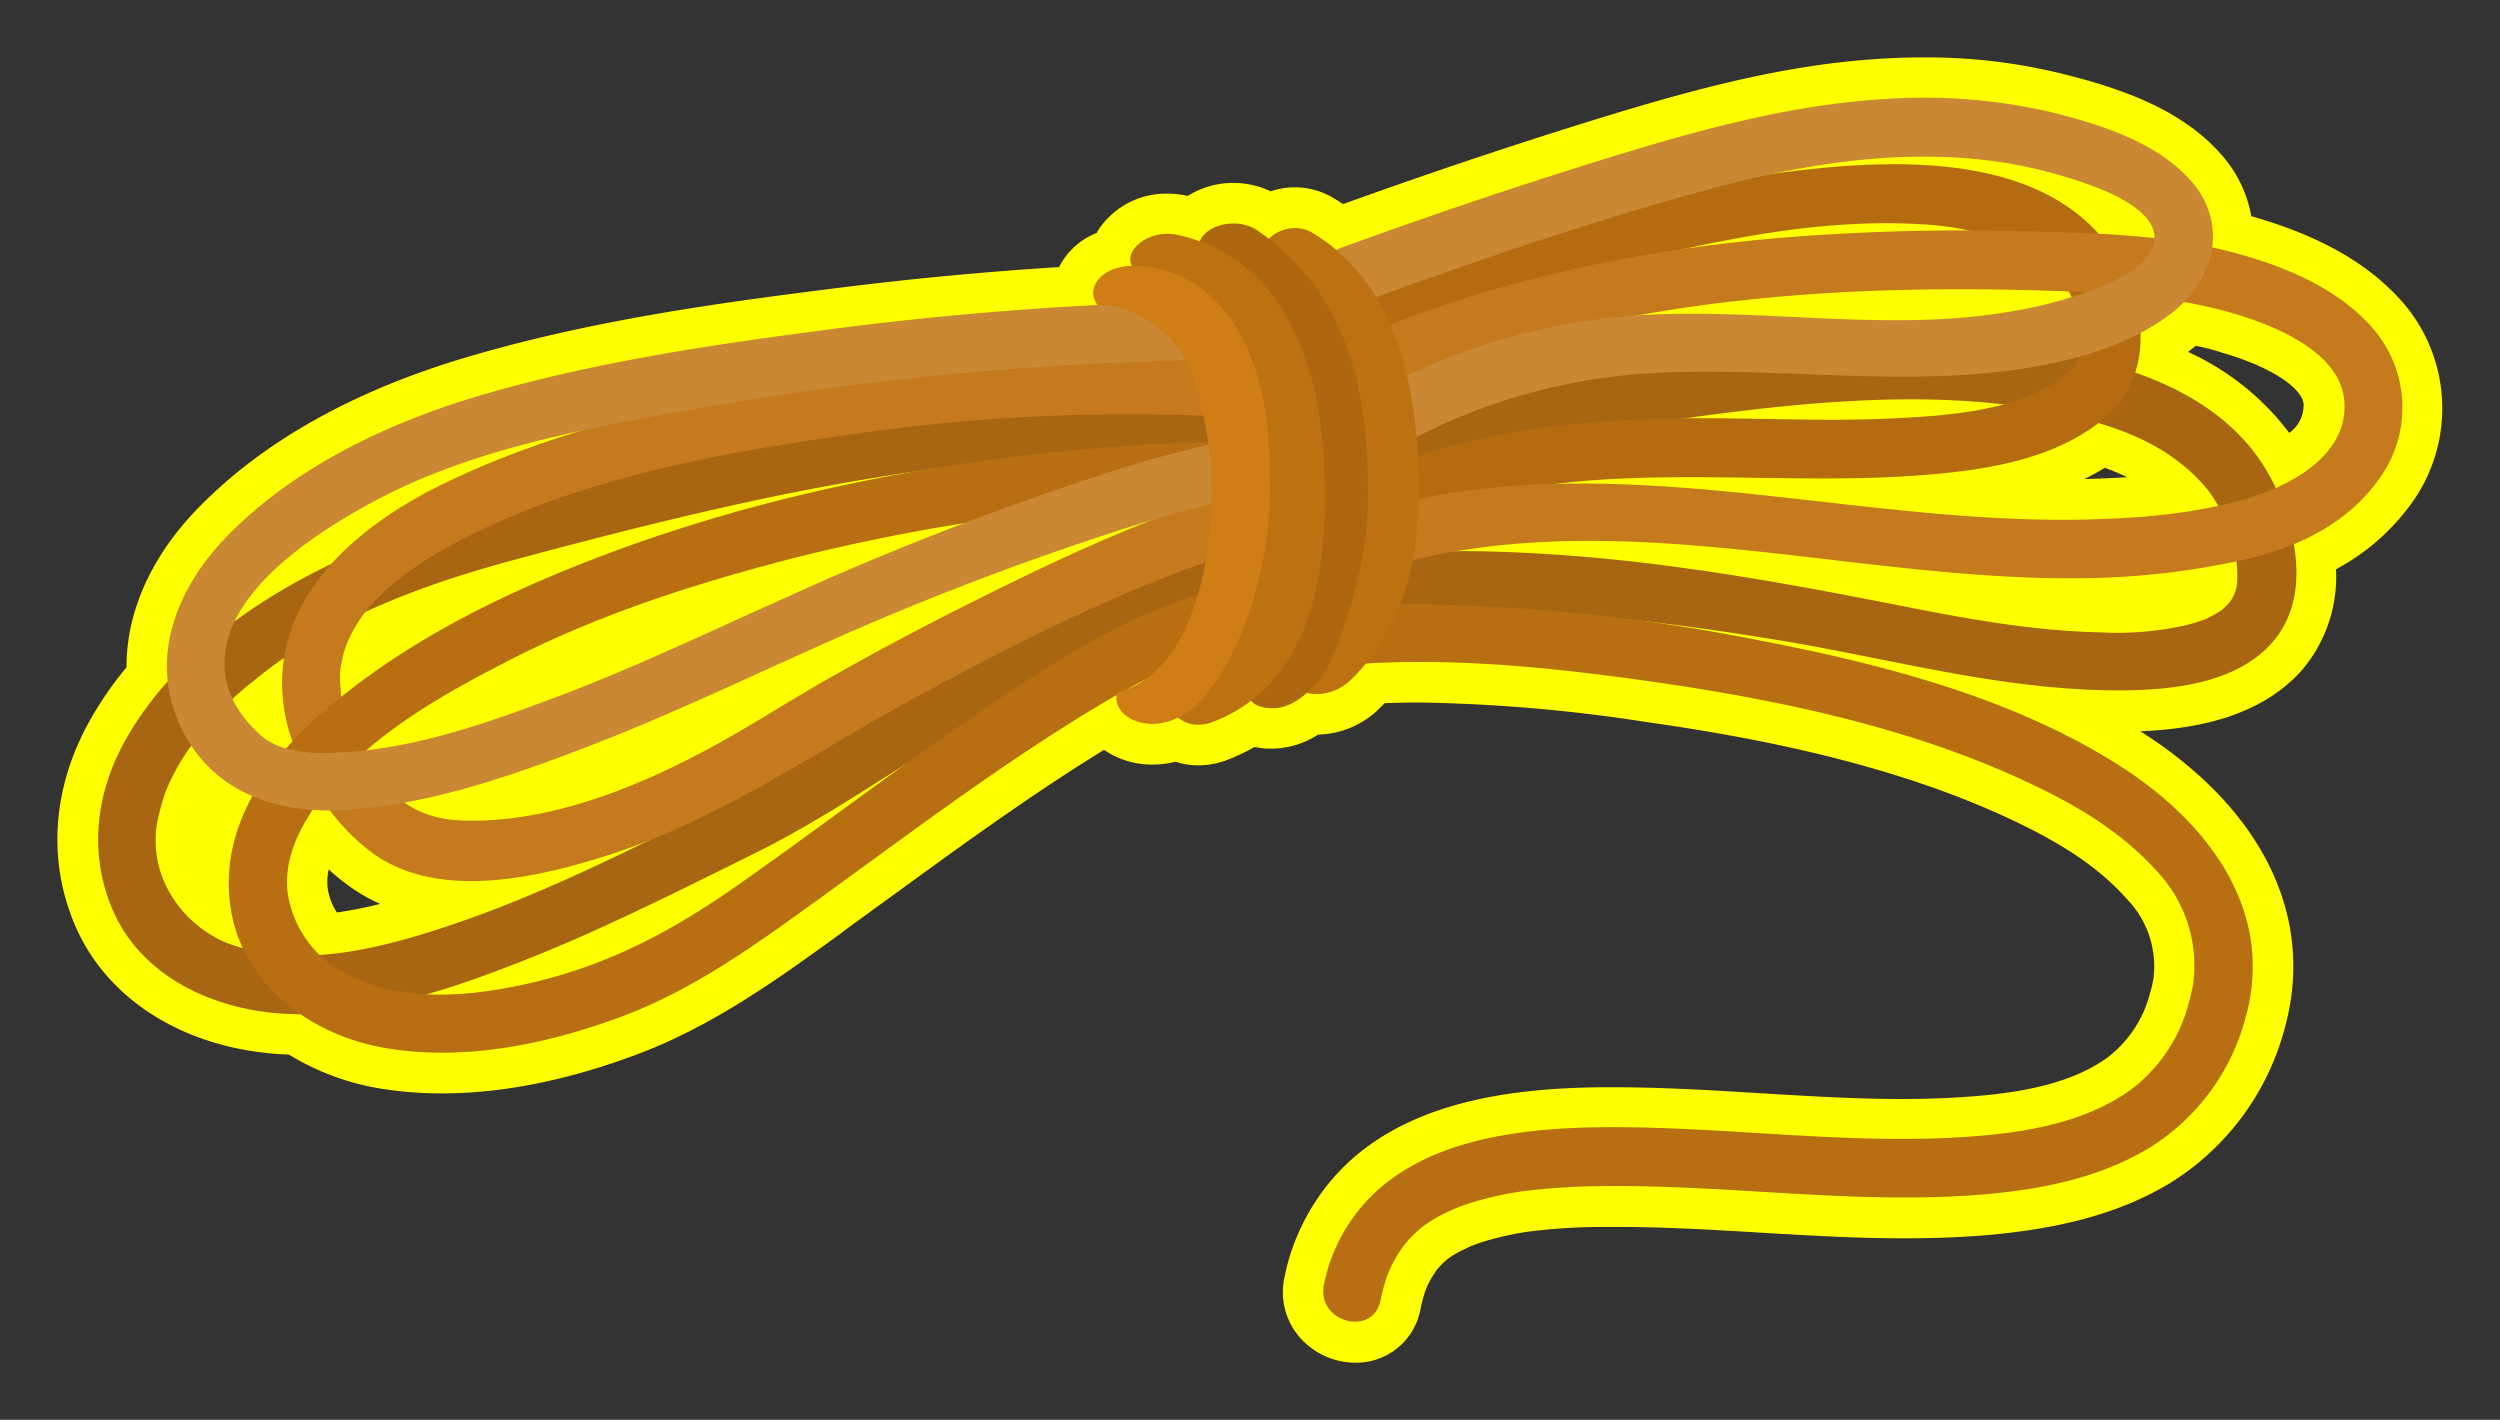<svg id="Layer_1" data-name="Layer 1" xmlns="http://www.w3.org/2000/svg" width="370.38" height="210.35" viewBox="0 0 370.38 210.35">
  <rect x="0" y="0" width="370.38" height="210.35" fill="#333333" stroke="none"/>
  <defs>
    <style>
      .cls-1 {
        fill: #ff0;
      }

      .cls-2 {
        fill: #a86512;
      }

      .cls-3 {
        fill: #b56c10;
      }

      .cls-4 {
        fill: #c47a1d;
      }

      .cls-5 {
        fill: #ca8835;
      }

      .cls-6 {
        fill: #b86f12;
      }

      .cls-7 {
        fill: #bd7211;
      }

      .cls-8 {
        fill: #ad680f;
      }

      .cls-9 {
        fill: #cf7d15;
      }
    </style>
  </defs>
  <g>
    <path class="cls-1" d="M125.4,137.64c2.3-1.66,4.59-3.34,6.89-5,9.32-6.79,19-13.82,28.79-20l2.48-1.55a12.45,12.45,0,0,0,7.19,2.18,14.15,14.15,0,0,0,3.41-.42,10.87,10.87,0,0,0,3.38.54,12,12,0,0,0,4.33-.83,28.2,28.2,0,0,0,4-1.9,12.45,12.45,0,0,0,1.79.25c.28,0,.56,0,.84,0a12.72,12.72,0,0,0,6.78-2.08,13.36,13.36,0,0,0,8.86-3.65c.33-.32.66-.65,1-1,1.74-.06,3.52-.1,5.32-.1A241.58,241.58,0,0,1,244.11,107c14.42,2.06,35.7,5.82,54.11,14.54,7.84,3.72,12.89,7.19,16.86,11.63a14.33,14.33,0,0,1,4,11.43v.1c-.05.32-.11.64-.18,1-.11.55-.27,1.16-.53,2a16.32,16.32,0,0,1-1.64,3.86,17.37,17.37,0,0,1-4.67,5.24c-4.26,3-10.14,4.76-18.52,5.52-3.65.33-7.5.5-11.78.5-6.92,0-14.07-.44-21-.86-7.08-.43-14.41-.88-21.69-.88h-1.78c-15.67.16-37.42,2.7-45.45,22.85a31.22,31.22,0,0,0-1.54,5.3,10.2,10.2,0,0,0,2.06,8.66,11,11,0,0,0,8.45,4,9.68,9.68,0,0,0,9.63-7.91,21.5,21.5,0,0,1,.54-2.17c.08-.26.17-.53.27-.8l.19-.46a13.68,13.68,0,0,1,.71-1.33c.14-.24.3-.47.43-.66a2.14,2.14,0,0,1,.13-.19l0-.06c1.42-1.72,2.33-2.37,5.12-3.65.2-.09.61-.24,1.22-.46s1.45-.46,2.09-.64a47.63,47.63,0,0,1,5.13-1.07,88.58,88.58,0,0,1,11.11-.72h2.24c6.91,0,14,.42,20.9.83,7.05.42,14.34.86,21.61.86,4.46,0,8.51-.16,12.39-.49,11.28-1,19.84-3.4,26.92-7.66a38.57,38.57,0,0,0,17-22.82c4.64-16.45-3.09-32.51-21.2-44.06l-.14-.09c7.89-.32,17.64-2,23.88-9a21.28,21.28,0,0,0,5.1-15,32.85,32.85,0,0,0,11.67-10.46,24,24,0,0,0-1.4-28.64c-5-5.94-12.43-10.27-22.82-13.21a18.5,18.5,0,0,0-4-8.61c-6-7.25-15.56-10.4-24.12-12.52A84.09,84.09,0,0,0,285.23,8.5c-2.24,0-4.57.07-6.9.22-13.28.85-25.92,4.06-40.82,8.63-12.38,3.8-25.34,8.13-38.54,12.89-.46-.31-.92-.6-1.38-.88a11.1,11.1,0,0,0-5.73-1.61,11.45,11.45,0,0,0-3.62.6A12.81,12.81,0,0,0,176,29l-.18,0a12.85,12.85,0,0,0-2.83-.31,12,12,0,0,0-10.31,5.45l-.2.37a10.56,10.56,0,0,0-5.58,5.06c-11.5.72-23.13,1.84-34.66,3.33C105,45.07,86.76,47.69,69.11,52.93,52.5,57.86,39.21,65.27,29.62,75c-7.11,7.18-10.91,15.56-10.87,23.85a54,54,0,0,0-5.44,7.89C7.78,116.6,7,127.35,11.08,137c4.58,10.78,15.57,17.93,29.41,19.1.72.06,1.48.11,2.29.13a37.7,37.7,0,0,0,13.32,5,56.41,56.41,0,0,0,9.39.76c8.81,0,18.4-1.89,28.52-5.64,11.47-4.24,21.07-11.19,30.35-17.91ZM325.32,51.22c1.34.29,2.6.61,3.8,1,8.12,2.36,12,5.55,12.17,7.66a5.09,5.09,0,0,1-2.13,4.26,38.92,38.92,0,0,0-15-12ZM311.83,69.3a33.55,33.55,0,0,1,3.29,1.39c-2,.14-4.07.23-6.32.28A34.26,34.26,0,0,0,311.83,69.3ZM49.9,135.19a9.05,9.05,0,0,1-1.35-3.57,8.22,8.22,0,0,1,.15-2.82,30.55,30.55,0,0,0,3.62,2.89,23.92,23.92,0,0,0,4,2.22A60.75,60.75,0,0,1,49.9,135.19Z"/>
    <g>
      <path class="cls-2" d="M206.24,70.53a461.84,461.84,0,0,1,45.9-8.9c18.63-2.48,38.82-4.23,57,.56,7.13,1.88,13.38,4.81,18,10.45a21.65,21.65,0,0,1,3.81,8.5,16.59,16.59,0,0,1,.5,4.85,5.3,5.3,0,0,1-1.1,3.18c-.63,1,.57-.63-.21.25a9.2,9.2,0,0,1-.77.76c-.88.82.71-.47-.29.24-.31.23-.65.42-1,.62s-.69.37-1.05.55c-1.18.58.78-.28-.48.21a23.44,23.44,0,0,1-3,.89,46.2,46.2,0,0,1-12.24,1c-9.36-.19-18.66-1.78-27.82-3.58-11.43-2.25-22.76-4.44-34.33-6A262.79,262.79,0,0,0,223,81.77c-6.59-.2-14.25-.46-20.45,2.13-2.19.91-3.72,2.84-3,5.34.57,2.07,3.16,4,5.35,3,3.86-1.61,7.46-1.71,11.62-1.84a155.34,155.34,0,0,1,17.12.64c10.41.85,20.76,2.29,31.05,4,16.3,2.79,32.34,7.22,49,7.24,7.71,0,17.46-.87,22.92-7.06,5.7-6.48,3.75-16.22.35-23.33-7.48-15.67-27.4-19.73-43-20.93-17.22-1.33-34.68.65-51.68,3.33-12.87,2-25.62,4.76-38.3,7.78-5.45,1.3-3.14,9.68,2.31,8.38Z"/>
      <path class="cls-3" d="M201.51,50.8c17.44-5.56,34.77-11.36,52.78-14.91,10-2,20.27-3.28,30.5-2.66a42.77,42.77,0,0,1,12.15,2.42,19.63,19.63,0,0,1,8.17,5.58,15.57,15.57,0,0,1,3.49,9c0,2.6-1.53,4.7-3.87,6.25-6.67,4.43-16.18,5.11-24.22,5.5-10.51.52-21.05-.14-31.56,0-15.34.27-31,1.78-45.16,8-2.17,1-2.65,4.08-1.56,5.95,1.3,2.21,3.78,2.51,6,1.56C232.13,67,259,72.32,284.26,70.43c9.17-.68,19.4-2.1,26.86-7.92,7.73-6,7.33-16.18,2.64-24-10.07-16.86-34.9-15-51.45-12.72-19.67,2.68-38.77,8.67-57.58,14.84-1.84.61-3.68,1.22-5.53,1.81-5.32,1.69-3,10.08,2.31,8.38Z"/>
      <path class="cls-4" d="M207.15,83.54c33.09-8.87,67.27,2.42,100.72,2.13a114.78,114.78,0,0,0,25.06-2.86c7.9-1.84,15.28-5.51,19.9-12.37a17.9,17.9,0,0,0-1-21.45c-5.1-6.11-13.06-9.43-20.57-11.48-10.31-2.82-21.32-3-31.94-3.26a332.73,332.73,0,0,0-33.57.83c-22.65,1.74-45,6.44-65.86,15.51a4.21,4.21,0,0,0-2.15,3.75l.06,2.46c.15,5.59,8.84,5.61,8.7,0,0-.82-.05-1.64-.07-2.46l-2.15,3.75c32.11-13.93,67.8-16.24,102.36-14.91,8.17.31,16.31.94,24.19,3.24,5.92,1.72,15.75,5.59,16.47,12.83.77,7.89-7.49,12.48-13.83,14.43-7.89,2.43-16.35,3.1-24.56,3.29-34.78.78-69.57-11-104-1.81-5.41,1.45-3.11,9.84,2.31,8.38Z"/>
      <path class="cls-5" d="M201.15,45c17.46-6.33,35.12-12.43,53.07-17.23C271,23.34,288.68,21,305.57,26.08c4.2,1.25,16.82,5.12,12.85,11.53-1.62,2.63-5.33,4.13-8.06,5.21a63.69,63.69,0,0,1-12.95,3.41c-18,3-36.41-.66-54.51.48a94.31,94.31,0,0,0-49.43,17.86c-1.91,1.4-2.85,3.75-1.56,6,1.11,1.89,4,3,6,1.56A87.26,87.26,0,0,1,244,55.33c18.26-1.15,36.44,2,54.67-.56,7.92-1.13,16.68-3.43,23.1-8.41,6.14-4.76,8.4-12.84,3.14-19.2-5-6-13.68-8.72-20.94-10.52a83.35,83.35,0,0,0-25.29-1.93c-13.47.86-26.6,4.44-39.44,8.38-13.59,4.16-27.06,8.72-40.43,13.57-5.22,1.9-3,10.3,2.31,8.38Z"/>
      <path class="cls-6" d="M198.26,98.61c15.43-1.43,31.43.22,46.71,2.41,18.94,2.72,38.52,6.87,55.82,15.06,7.23,3.42,13.58,7.26,18.76,13A20.33,20.33,0,0,1,325,145.07c-.11,1.34.15-.87-.05.49-.07.42-.15.84-.24,1.25-.17.87-.41,1.72-.66,2.56a21.78,21.78,0,0,1-2.14,5,23.17,23.17,0,0,1-6.46,7.24c-6.15,4.34-14,5.92-21.43,6.6-18.88,1.72-37.82-1.4-56.71-1.21-15.51.16-33.49,2.88-39.94,19.07a25.46,25.46,0,0,0-1.23,4.3c-1.13,5.47,7.24,7.79,8.38,2.31.19-.9.41-1.78.67-2.66.12-.42.27-.83.41-1.24,0,0,.56-1.33.21-.53a22.17,22.17,0,0,1,1.13-2.16c.2-.34.42-.67.65-1s.3-.43.45-.64c-.28.36-.26.35,0,0,2.18-2.64,3.93-3.76,7.29-5.3.21-.1.78-.32,1.68-.64s1.64-.54,2.47-.77a50.09,50.09,0,0,1,5.82-1.21,96.67,96.67,0,0,1,12-.8c18.91-.26,37.8,2.83,56.71,1.21,8.42-.72,17-2.42,24.34-6.83a32.39,32.39,0,0,0,14.32-19.3c4.53-16-5.78-29.17-18.64-37.37-16-10.19-35.42-15.12-53.82-18.65a272.72,272.72,0,0,0-53.54-5.28c-2.82,0-5.65.14-8.46.4-5.53.52-5.58,9.21,0,8.69Z"/>
      <path class="cls-2" d="M184,59c-32.26-2.26-64,3.75-95.18,11.64-15.76,4-31.56,8-45.8,16.07-9.7,5.51-18.93,13.09-24.44,22.94-4.37,7.8-5.47,16.69-1.95,25C20.74,144.41,31,149.26,41,150.11c12.15,1,24.7-3.16,35.84-7.51,11.93-4.64,23.35-10.44,34.81-16.1,10.64-5.25,20.42-12.17,30.57-18.29,7.09-4.29,14.26-8.44,21.61-12.25,6.06-3.15,12.33-6.22,19-7.93,5.43-1.39,3.12-9.78-2.31-8.38-10.33,2.65-20.07,8.11-29.32,13.27-10,5.58-19.73,11.65-29.43,17.73a234.42,234.42,0,0,1-20.66,11.41c-11.55,5.72-23.19,11.35-35.46,15.37-10.11,3.31-21.94,6.23-32.26,2.18a17.61,17.61,0,0,1-8.68-8.15,15.42,15.42,0,0,1-1.46-9.39,34,34,0,0,1,1.32-4.86,33.06,33.06,0,0,1,2.92-5.53,48.4,48.4,0,0,1,10.32-11c11-9,24.77-14.07,38.31-17.72C111.35,73.46,147.2,65.11,184,67.69c5.59.4,5.55-8.3,0-8.69Z"/>
      <path class="cls-4" d="M180.17,53.06c-19-1-38.26.49-57.11,3.1-19.64,2.72-39.77,6.89-57.68,15.67-13,6.4-25.73,17.31-23.28,33.24,1.23,8,7,17.15,13.59,21.66,10,6.79,24.93,3.09,35.39-.36,16-5.29,29.78-15,44.5-23,15.35-8.3,31.28-16.41,47.95-21.73,5.32-1.7,3-10.09-2.31-8.38-13.26,4.23-26,10.3-38.39,16.54q-10.37,5.2-20.45,10.94c-5.78,3.28-11.36,6.94-17.21,10.09-10.84,5.84-23.63,11-36.13,10.75-4.78-.08-8.74-1.5-11.8-5.22a40.06,40.06,0,0,1-3.31-4.73A30.42,30.42,0,0,1,51.6,107a24.28,24.28,0,0,1-1.18-4.62c.15,1,0-1.07-.05-1.42a19,19,0,0,1,.13-2.5c-.12,1.1.22-.92.3-1.26a20.21,20.21,0,0,1,.64-2c.42-1.11-.37.82.12-.27.14-.32.31-.64.47-1a24.3,24.3,0,0,1,1.32-2.18,19.61,19.61,0,0,1,2.48-3c.56-.59,1.16-1.14,1.76-1.69l.94-.82c.11-.09,1.34-1.07.79-.65a62.64,62.64,0,0,1,10-6.11c17.2-8.68,37.56-12.45,56.68-15.1a283.71,283.71,0,0,1,54.17-2.71c5.6.3,5.57-8.39,0-8.69Z"/>
      <path class="cls-6" d="M182,65.34c-34.2.87-69.21,6.8-100.83,20.22-12.1,5.14-23.9,11.64-33.8,20.36-8.32,7.32-15,17.22-13.18,28.72s12.18,18.82,22.88,20.62c11.64,2,23.9-.54,34.83-4.58,11.11-4.12,20.43-11,30-17.9,11.87-8.59,23.59-17.42,36-25.25,7.2-4.54,14.77-9,23-11.39,5.38-1.54,3.09-9.93-2.31-8.38-12.22,3.51-23.28,10.86-33.69,17.92-12,8.16-23.56,17-35.46,25.36-9.12,6.41-18.14,11.34-29,14.14-9.83,2.52-22,3.9-30.93-1.92a16.22,16.22,0,0,1-6.88-10.91c-.56-4.62,1.26-8.77,3.84-12.58,6.75-10,18.63-16.67,29.09-22,13.19-6.75,27.35-11.29,41.67-15a288,288,0,0,1,53.9-8.32c3.64-.22,7.29-.35,10.93-.45,5.6-.14,5.61-8.83,0-8.69Z"/>
      <path class="cls-5" d="M176.74,44.65A508.43,508.43,0,0,0,123,48.78c-17.44,2.27-35.29,4.89-52.18,9.9-13.41,4-27,10.46-36.94,20.51-7.62,7.69-12,18.28-7.06,28.61,4.73,9.86,14.61,12.88,24.78,12.17,12.47-.87,24.67-5.18,36.23-9.65s22.93-9.92,34.34-15c13-5.84,26.34-11,39.84-15.51,4.81-1.61,9.65-3.13,14.56-4.41,1.8-.47,3.6-.88,5.43-1.22.4-.08.8-.14,1.21-.2-1,.16.08,0,.25,0a10.26,10.26,0,0,1,1.66,0c5.61.32,5.58-8.38,0-8.69-3.59-.2-7.41.9-10.86,1.78-5.69,1.45-11.28,3.29-16.83,5.18-13.7,4.67-27.2,10-40.4,16-11.21,5-22.26,10.32-33.75,14.69-11,4.17-22.83,8.42-34.69,8.61a22.21,22.21,0,0,1-5.79-.56A9.75,9.75,0,0,1,38.71,109c-3.46-3-5.6-6.85-5.45-11.15C33.63,87.67,46,79.5,54.08,75c14.28-8,30.52-11.08,46.44-14a484.72,484.72,0,0,1,53.84-6.66q11.17-.76,22.38-1c5.6-.13,5.61-8.82,0-8.69Z"/>
      <path class="cls-7" d="M188.34,40.85c9.22,5.56,11.56,18.82,11.93,28.81a61.94,61.94,0,0,1-1.68,17.21c-1.09,4.45-2.82,8.9-5.72,11.67-4.06,3.87,3.07,6.16,7.13,2.3C209,92.29,210.57,80.57,210.13,69c-.49-13-3.75-27.31-15.64-34.48-4.81-2.9-10.94,3.47-6.15,6.36Z"/>
      <path class="cls-8" d="M177.69,38c10.79,7.52,15.14,22.94,15.18,35.25a61.39,61.39,0,0,1-2.8,18.94,27.31,27.31,0,0,1-2.9,6.45c-.94,1.56-4.65,5.85,1,6.28,3.76.29,7.89-3.72,9.82-8.94,2.59-7,4.56-14.07,4.66-21.48.22-15.85-2.62-30.79-16.22-40.27-4.61-3.21-11.87,1.16-7.31,4.34Z"/>
      <path class="cls-7" d="M172.38,41.68c12,1.84,14.38,16.26,15.06,26.31a54.3,54.3,0,0,1-2.82,22.35c-1.5,4.14-4.68,9.48-8.57,11-5.18,2-1.57,7.61,3.67,5.6,15.57-6,17.23-24.53,16.41-38.93-.78-13.72-5.73-29.67-21.63-33.21-5.21-1.16-9.93,4-4.92,6.09Z"/>
      <path class="cls-9" d="M162.62,45.21c6.09-.29,12.21,5.24,13.86,9.74a55,55,0,0,1,3,18.25c.07,8.64-2.39,26.48-14,29.37-.87,3.77,4.72,6.27,9.56,3.48,7.53-4.35,13.22-20.79,13.1-33.64-.07-7.71-.25-13.43-3.25-20.53S176.53,40.11,169,39.42C163.41,38.91,160.6,42.61,162.62,45.21Z"/>
    </g>
  </g>
</svg>
